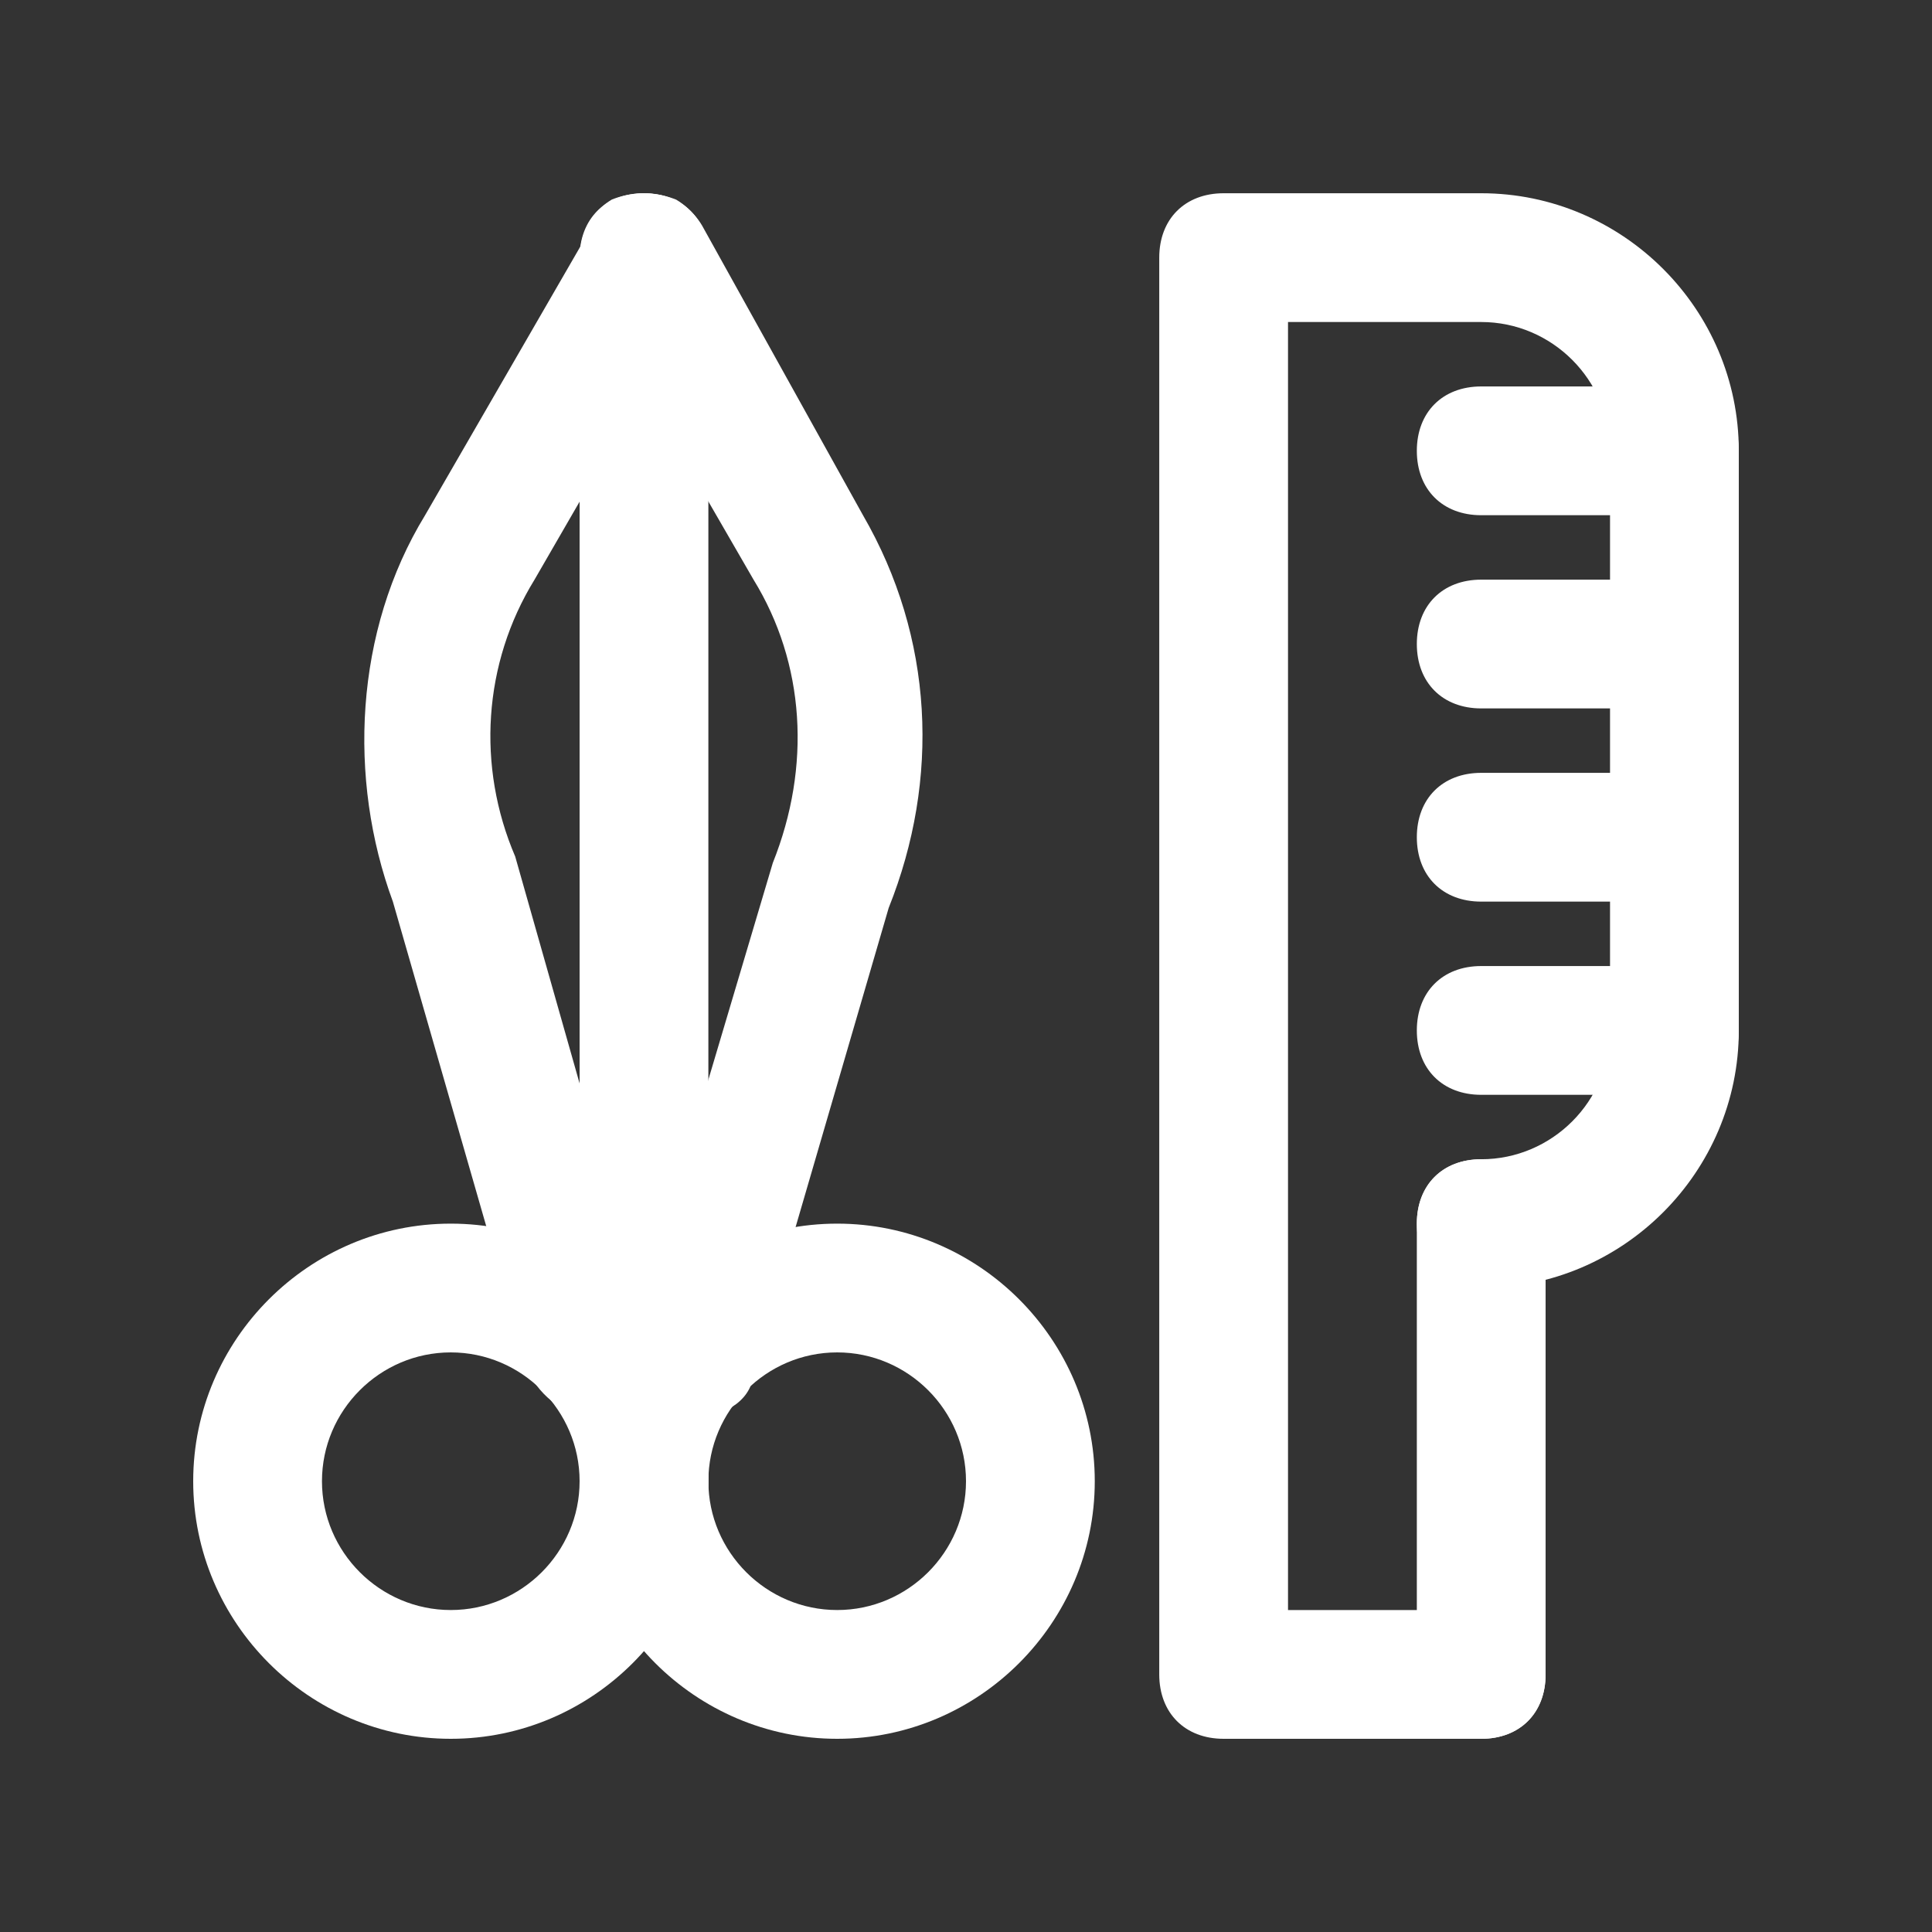 <!-- Generated by IcoMoon.io -->
<svg version="1.1" xmlns="http://www.w3.org/2000/svg" width="40" height="40" viewBox="0 0 40 40">
<rect x="0" y="0" width="40" height="40" fill="#333333" stroke="none"/>
<title>mi-styling-tools</title>
<path fill="#fff" d="M9.333 36c-2.933 0-5.333-2.4-5.333-5.333s2.4-5.333 5.333-5.333 5.333 2.4 5.333 5.333-2.4 5.333-5.333 5.333zM9.333 28c-1.467 0-2.667 1.2-2.667 2.667s1.2 2.667 2.667 2.667 2.667-1.2 2.667-2.667-1.2-2.667-2.667-2.667z"></path>
<path fill="#fff" d="M17.333 36c-2.933 0-5.333-2.4-5.333-5.333s2.4-5.333 5.333-5.333 5.333 2.4 5.333 5.333-2.4 5.333-5.333 5.333zM17.333 28c-1.467 0-2.667 1.2-2.667 2.667s1.2 2.667 2.667 2.667 2.667-1.2 2.667-2.667-1.2-2.667-2.667-2.667z"></path>
<path fill="#fff" d="M13.333 32c-0.8 0-1.333-0.533-1.333-1.333v-25.333c0-0.8 0.533-1.333 1.333-1.333s1.333 0.533 1.333 1.333v25.333c0 0.8-0.533 1.333-1.333 1.333z"></path>
<path fill="#fff" d="M12.267 29.333c-0.533 0-1.067-0.4-1.333-0.933l-2.8-9.733c-0.933-2.533-0.8-5.6 0.667-8l3.467-6c0.267-0.667 1.067-0.8 1.733-0.533 0.667 0.4 0.8 1.2 0.533 1.867l-3.467 6c-1.067 1.733-1.2 3.867-0.4 5.733l2.8 9.867c0.267 0.667-0.267 1.467-0.933 1.6 0 0-0.133 0.133-0.267 0.133z"></path>
<path fill="#fff" d="M14.4 29.333c-0.133 0-0.267 0-0.4 0-0.667-0.267-1.067-0.933-0.933-1.6l2.933-9.867c0.8-2 0.667-4.133-0.4-5.867l-3.467-6c-0.267-0.667-0.133-1.467 0.533-1.867 0.667-0.267 1.467-0.133 1.867 0.533l3.333 6c1.467 2.533 1.6 5.467 0.533 8.133l-2.8 9.6c0 0.533-0.533 0.933-1.2 0.933z"></path>
<path fill="#fff" d="M34.667 10.667h-4c-0.8 0-1.333-0.533-1.333-1.333s0.533-1.333 1.333-1.333h4c0.8 0 1.333 0.533 1.333 1.333s-0.533 1.333-1.333 1.333z"></path>
<path fill="#fff" d="M34.667 14.667h-4c-0.8 0-1.333-0.533-1.333-1.333s0.533-1.333 1.333-1.333h4c0.8 0 1.333 0.533 1.333 1.333s-0.533 1.333-1.333 1.333z"></path>
<path fill="#fff" d="M34.667 18.667h-4c-0.8 0-1.333-0.533-1.333-1.333s0.533-1.333 1.333-1.333h4c0.8 0 1.333 0.533 1.333 1.333s-0.533 1.333-1.333 1.333z"></path>
<path fill="#fff" d="M34.667 22.667h-4c-0.8 0-1.333-0.533-1.333-1.333s0.533-1.333 1.333-1.333h4c0.8 0 1.333 0.533 1.333 1.333s-0.533 1.333-1.333 1.333z"></path>
<path fill="#fff" d="M30.667 36h-5.333c-0.8 0-1.333-0.533-1.333-1.333v-29.333c0-0.8 0.533-1.333 1.333-1.333h5.333c2.933 0 5.333 2.4 5.333 5.333v12c0 2.933-2.4 5.333-5.333 5.333-0.8 0-1.333-0.533-1.333-1.333s0.533-1.333 1.333-1.333c1.467 0 2.667-1.2 2.667-2.667v-12c0-1.467-1.2-2.667-2.667-2.667h-4v26.667h4c0.8 0 1.333 0.533 1.333 1.333s-0.533 1.333-1.333 1.333z"></path>
<path fill="#fff" d="M30.667 36c-0.8 0-1.333-0.533-1.333-1.333v-9.333c0-0.8 0.533-1.333 1.333-1.333s1.333 0.533 1.333 1.333v9.333c0 0.8-0.533 1.333-1.333 1.333z"></path>
</svg>
